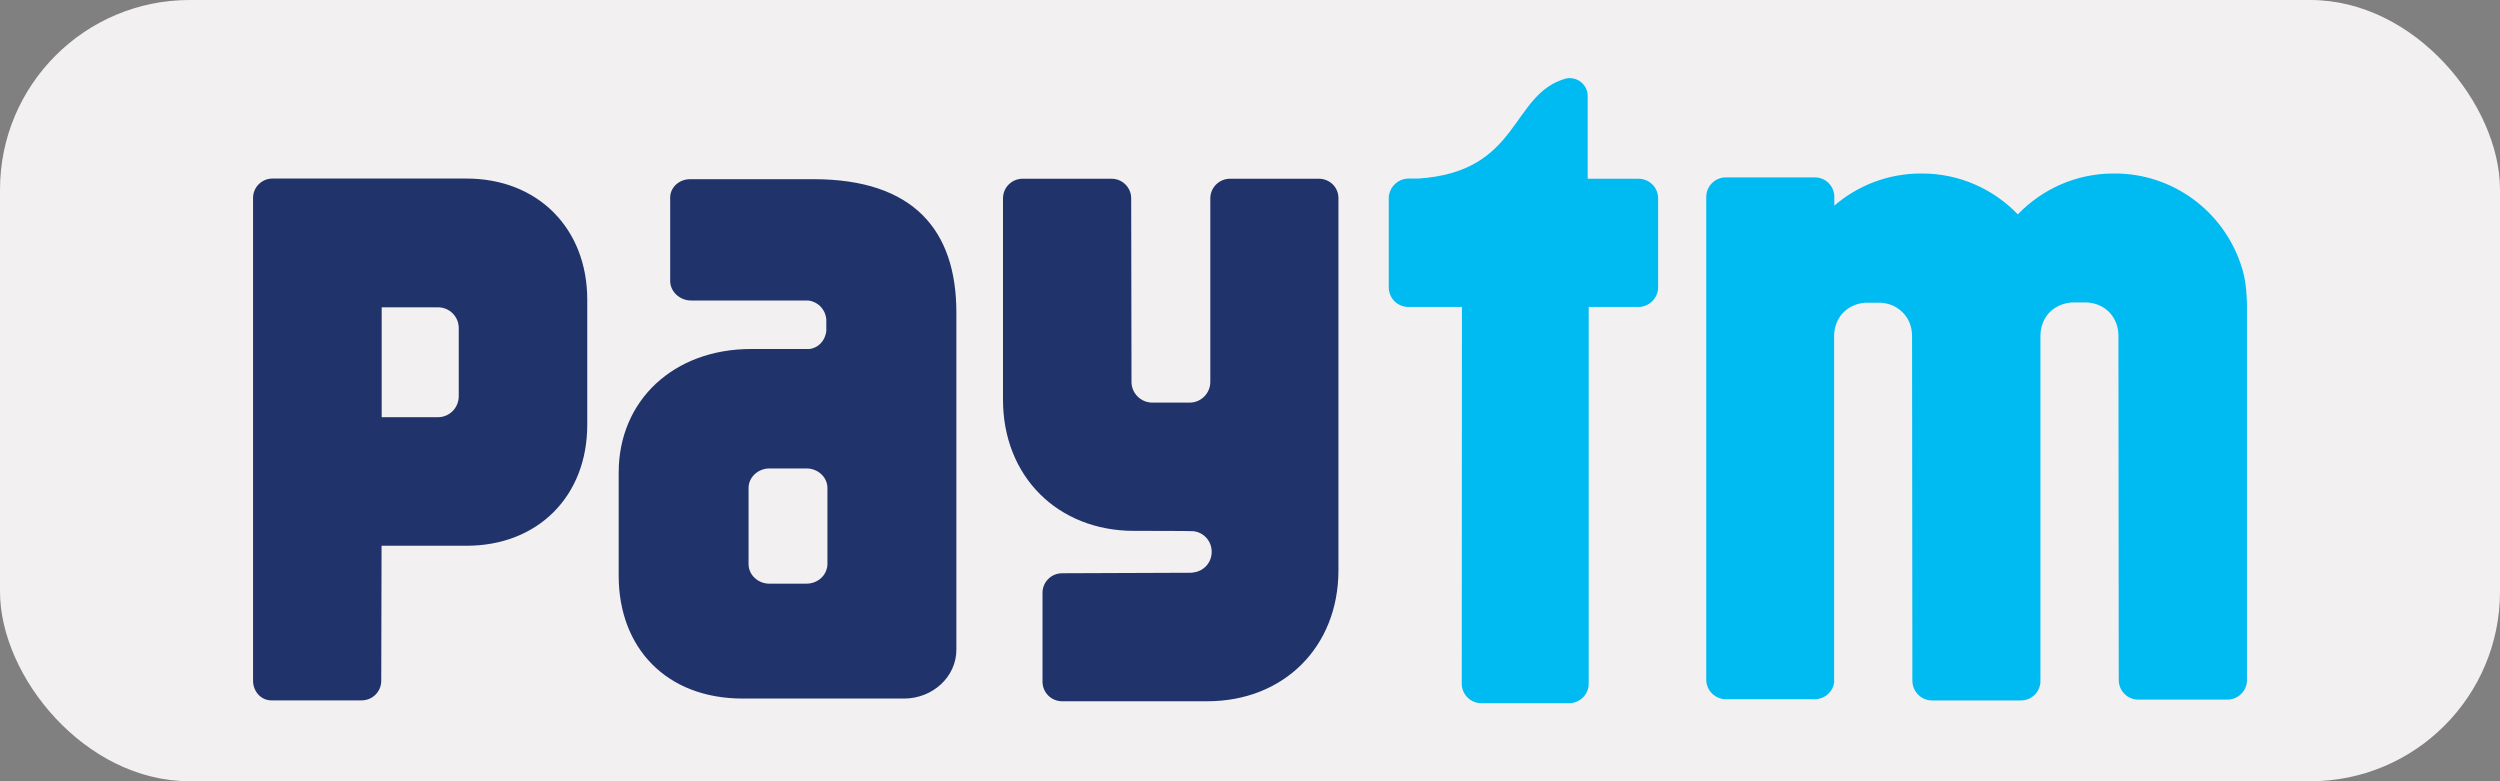 <?xml version="1.0" encoding="UTF-8"?>
<svg id="Layer_2" xmlns="http://www.w3.org/2000/svg" viewBox="0 0 400 125">
  <rect x="0" y="0" width="400" height="125" fill="#808080" stroke="none"/>
  <defs>
    <style>
      .cls-1 {
        fill: #f2f0f0;
      }

      .cls-2 {
        fill: #20336b;
      }

      .cls-3 {
        fill: #00baf2;
      }
    </style>
  </defs>
  <g id="Layer_1-2" data-name="Layer_1">
    <g>
      <rect class="cls-1" width="400" height="125" rx="30.35" ry="30.35"/>
      <g>
        <path class="cls-3" d="M358.42,41.99c-2.91-8.28-10.8-14.23-20.04-14.23h-.21c-6.02,0-11.45,2.52-15.32,6.54-3.87-4.02-9.29-6.54-15.32-6.54h-.18c-5.3,0-10.15,1.95-13.86,5.14v-1.61c-.13-1.64-1.45-2.91-3.12-2.91h-14.23c-1.74,0-3.14,1.4-3.14,3.14v77.21c0,1.74,1.4,3.14,3.14,3.14h14.23c1.58,0,2.91-1.19,3.09-2.7v-55.43c0-.21,0-.36.03-.55.23-2.47,2.05-4.52,4.91-4.75h2.62c1.19.1,2.21.52,2.99,1.17,1.25.99,1.92,2.49,1.92,4.15l.05,55.14c0,1.74,1.4,3.17,3.14,3.17h14.23c1.69,0,3.04-1.32,3.12-2.99v-55.37c0-1.82.83-3.48,2.31-4.44.73-.47,1.61-.78,2.62-.88h2.62c3.09.26,4.93,2.6,4.93,5.32l.05,55.09c0,1.74,1.4,3.14,3.14,3.14h14.23c1.66,0,3.04-1.3,3.14-2.93v-60.41c-.08-3.4-.52-4.98-1.09-6.62h0ZM262.16,28.6h-8.13v-13.24c0-1.56-1.27-2.86-2.88-2.86-.18,0-.36.03-.55.05-9.01,2.47-7.22,14.95-23.68,16.02h-1.58c-.23,0-.47.03-.7.08h-.03.03c-1.38.34-2.44,1.58-2.44,3.09v14.23c0,1.74,1.4,3.14,3.14,3.14h8.57l-.03,60.28c0,1.71,1.4,3.12,3.12,3.12h14.07c1.71,0,3.12-1.4,3.12-3.12v-60.28h7.97c1.71,0,3.14-1.43,3.14-3.14v-14.23c0-1.74-1.4-3.14-3.14-3.14h0Z"/>
        <path class="cls-2" d="M211.02,28.6h-14.23c-1.71,0-3.14,1.4-3.14,3.14v29.41c-.03,1.82-1.51,3.27-3.32,3.27h-5.94c-1.84,0-3.35-1.48-3.35-3.32l-.05-29.36c0-1.74-1.4-3.14-3.14-3.14h-14.23c-1.74,0-3.14,1.4-3.14,3.14v32.22c0,12.23,8.72,20.98,20.98,20.98,0,0,9.19,0,9.48.05,1.66.18,2.93,1.58,2.93,3.3s-1.25,3.09-2.91,3.3c-.08,0-.16.03-.23.05l-20.79.08c-1.74,0-3.14,1.4-3.14,3.14v14.2c0,1.74,1.4,3.14,3.14,3.14h23.23c12.25,0,20.98-8.72,20.98-20.95V31.74c.03-1.74-1.38-3.14-3.12-3.14h0ZM130.13,28.67h-19.73c-1.74,0-3.17,1.32-3.17,2.93v13.34c0,1.71,1.51,3.14,3.35,3.14h18.8c1.48.23,2.65,1.32,2.83,3.01v1.84c-.16,1.61-1.32,2.78-2.75,2.91h-9.29c-12.38,0-21.18,8.23-21.18,19.76v16.54c0,11.47,7.58,19.63,19.86,19.63h25.78c4.62,0,8.39-3.5,8.39-7.81v-53.95c0-13.08-6.75-21.34-22.87-21.34h0ZM132.39,88.02v2.23c0,.18-.03.36-.05.52-.03.16-.08.31-.13.47-.44,1.25-1.69,2.15-3.17,2.15h-5.92c-1.84,0-3.35-1.4-3.35-3.14v-12.18c0-1.71,1.51-3.12,3.35-3.12h5.92c1.84,0,3.35,1.4,3.35,3.14v9.92h0ZM74.65,28.57h-31.07c-1.71,0-3.09,1.4-3.09,3.09v77.26c0,1.71,1.27,3.12,2.88,3.14h14.49c1.74,0,3.14-1.4,3.14-3.14l.05-21.6h13.6c11.37,0,19.31-7.89,19.31-19.34v-20.04c0-11.42-7.94-19.37-19.31-19.37h0ZM73.4,54.63v8.77c0,1.84-1.48,3.35-3.32,3.35h-9.01v-17.58h9.01c1.84,0,3.32,1.48,3.32,3.32v2.13h0Z"/>
      </g>
    </g>
  </g>
</svg>